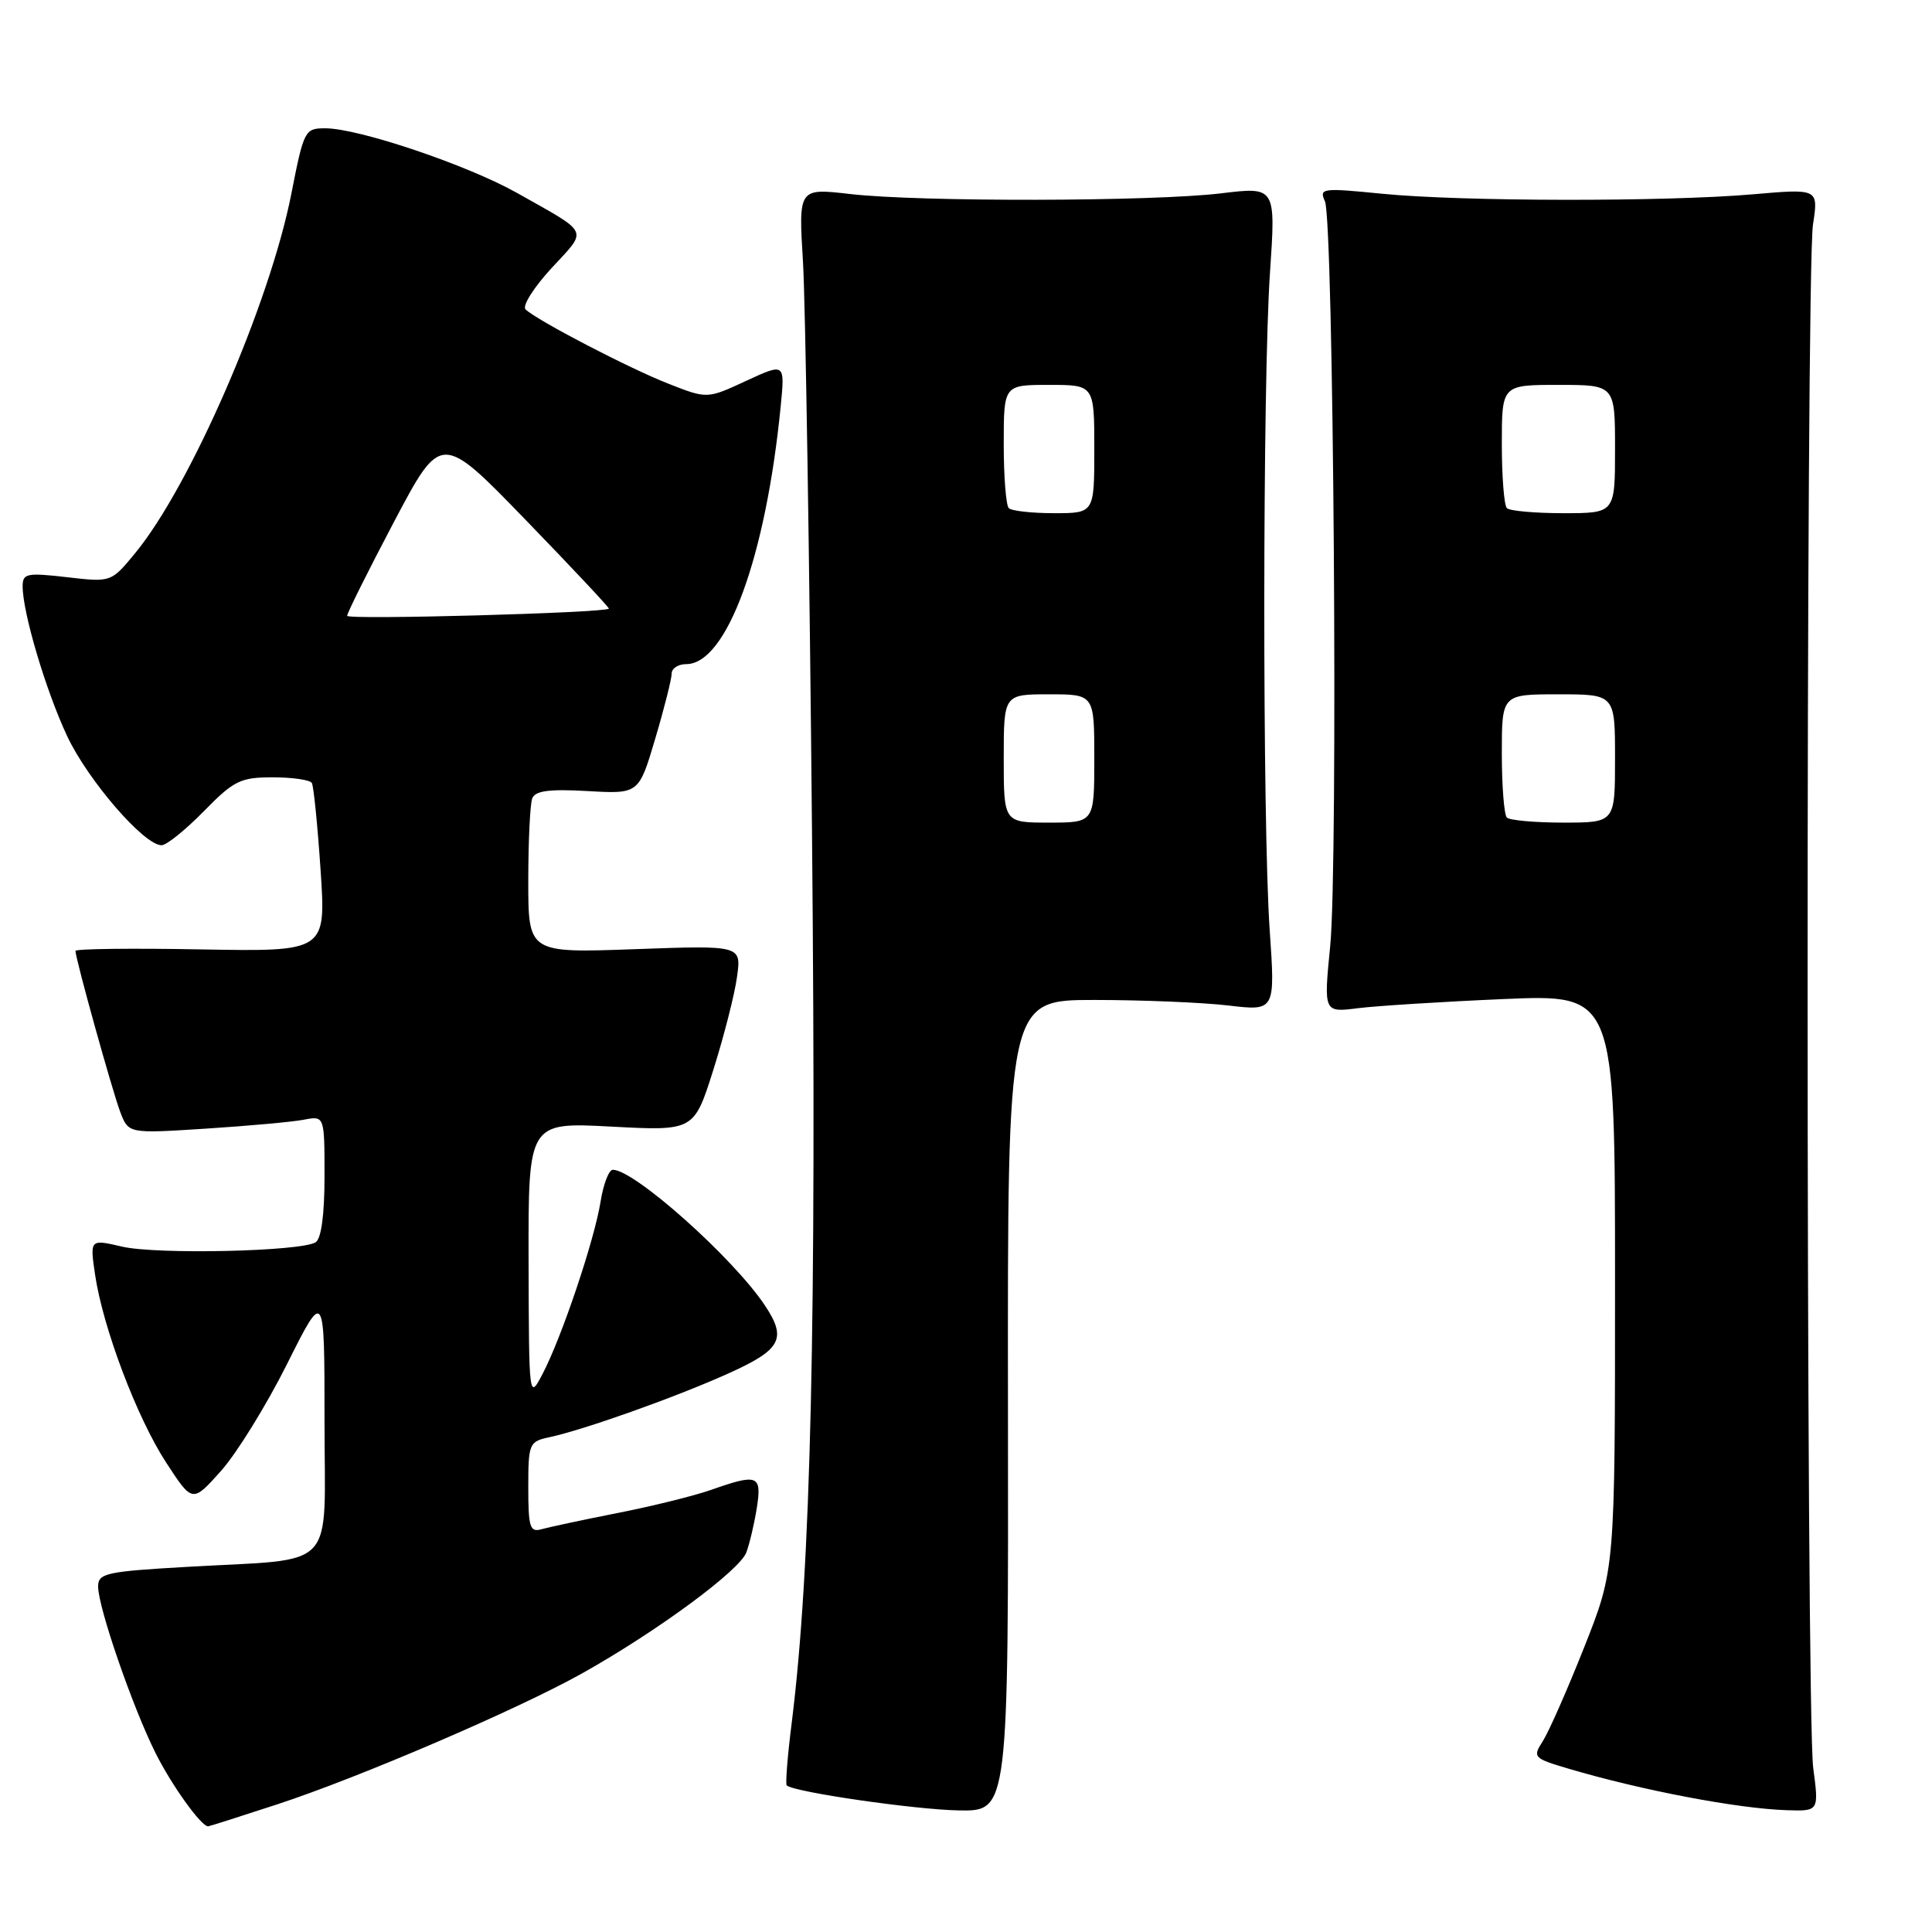 <?xml version="1.0" encoding="UTF-8" standalone="no"?>
<!DOCTYPE svg PUBLIC "-//W3C//DTD SVG 1.1//EN" "http://www.w3.org/Graphics/SVG/1.1/DTD/svg11.dtd" >
<svg xmlns="http://www.w3.org/2000/svg" xmlns:xlink="http://www.w3.org/1999/xlink" version="1.1" viewBox="0 0 256 256">
 <g >
 <path fill="currentColor"
d=" M 36.66 239.11 C 47.53 235.56 68.69 226.47 77.19 221.70 C 87.11 216.13 98.02 208.09 98.90 205.69 C 99.34 204.49 99.97 201.81 100.29 199.75 C 100.96 195.46 100.40 195.24 94.27 197.40 C 92.08 198.18 86.51 199.56 81.89 200.47 C 77.28 201.38 72.71 202.36 71.75 202.63 C 70.22 203.07 70.00 202.37 70.00 197.09 C 70.00 191.30 70.12 191.01 72.75 190.45 C 77.34 189.47 89.42 185.18 96.40 182.04 C 103.52 178.85 104.31 177.41 101.35 172.97 C 97.15 166.67 84.07 155.00 81.20 155.00 C 80.68 155.00 79.95 156.90 79.58 159.22 C 78.77 164.31 74.44 177.17 71.92 182.00 C 70.09 185.50 70.09 185.50 70.04 167.10 C 70.00 148.70 70.00 148.70 80.98 149.28 C 91.96 149.86 91.96 149.86 94.53 141.73 C 95.94 137.26 97.35 131.73 97.66 129.43 C 98.24 125.26 98.24 125.26 84.12 125.77 C 70.00 126.28 70.00 126.28 70.00 116.72 C 70.00 111.46 70.24 106.55 70.52 105.80 C 70.91 104.78 72.75 104.53 77.85 104.82 C 84.65 105.21 84.65 105.21 86.83 97.85 C 88.03 93.81 89.00 89.94 89.00 89.25 C 89.00 88.56 89.87 88.00 90.93 88.00 C 96.29 88.00 101.49 73.77 103.45 53.79 C 104.01 48.09 104.01 48.09 98.86 50.47 C 93.71 52.86 93.71 52.86 88.61 50.86 C 83.41 48.83 71.20 42.48 69.64 41.00 C 69.17 40.55 70.72 38.09 73.09 35.52 C 77.91 30.29 78.27 31.07 68.50 25.56 C 61.92 21.86 47.52 17.00 43.10 17.00 C 40.39 17.00 40.26 17.25 38.61 25.65 C 35.75 40.22 25.22 64.45 17.88 73.33 C 14.72 77.16 14.72 77.16 8.86 76.48 C 3.54 75.87 3.00 75.98 3.00 77.69 C 3.00 81.17 6.05 91.44 8.88 97.50 C 11.63 103.37 19.08 112.00 21.41 112.00 C 22.06 112.00 24.57 109.98 27.00 107.50 C 31.00 103.42 31.86 103.00 36.15 103.00 C 38.75 103.00 41.08 103.34 41.32 103.75 C 41.56 104.16 42.08 109.36 42.48 115.30 C 43.20 126.10 43.20 126.10 26.60 125.80 C 17.47 125.63 10.00 125.72 10.00 126.00 C 10.01 127.06 14.90 144.64 15.94 147.36 C 17.03 150.21 17.03 150.21 27.27 149.55 C 32.89 149.19 38.74 148.66 40.25 148.37 C 43.00 147.84 43.00 147.84 43.00 155.86 C 43.00 160.96 42.57 164.15 41.82 164.61 C 39.85 165.83 20.81 166.25 16.20 165.19 C 11.91 164.19 11.91 164.19 12.59 168.85 C 13.62 175.89 18.14 187.86 22.03 193.82 C 25.50 199.14 25.50 199.14 29.28 194.91 C 31.36 192.58 35.30 186.21 38.03 180.75 C 43.00 170.82 43.00 170.82 43.00 188.30 C 43.00 208.55 44.98 206.45 24.75 207.62 C 14.05 208.23 13.00 208.47 13.00 210.22 C 13.00 212.97 17.56 226.19 20.62 232.31 C 22.78 236.61 26.65 242.00 27.58 242.00 C 27.71 242.00 31.80 240.70 36.66 239.11 Z  M 133.56 186.25 C 133.50 132.50 133.50 132.50 145.00 132.50 C 151.32 132.50 159.31 132.83 162.74 133.23 C 168.98 133.97 168.98 133.97 168.24 123.23 C 167.27 109.10 167.29 50.58 168.28 36.12 C 169.05 24.74 169.05 24.74 161.78 25.62 C 152.74 26.71 121.86 26.77 112.65 25.71 C 105.80 24.92 105.80 24.92 106.40 34.71 C 106.72 40.10 107.27 74.33 107.60 110.80 C 108.20 175.65 107.46 207.89 104.90 228.33 C 104.35 232.68 104.06 236.39 104.24 236.57 C 105.11 237.45 121.26 239.79 127.06 239.89 C 133.63 240.00 133.63 240.00 133.56 186.25 Z  M 240.26 234.25 C 239.29 226.87 239.26 36.06 240.23 29.75 C 240.96 24.99 240.96 24.99 232.23 25.75 C 220.63 26.75 193.58 26.71 183.11 25.67 C 175.19 24.88 174.77 24.94 175.56 26.67 C 176.71 29.22 177.32 114.54 176.26 125.34 C 175.39 134.17 175.39 134.17 179.94 133.59 C 182.45 133.28 191.14 132.73 199.25 132.38 C 214.00 131.75 214.00 131.75 214.00 169.86 C 214.00 207.96 214.00 207.96 209.93 218.23 C 207.69 223.88 205.21 229.50 204.43 230.71 C 203.06 232.84 203.18 232.98 207.81 234.35 C 217.45 237.21 230.28 239.66 236.76 239.86 C 241.02 240.00 241.02 240.00 240.26 234.25 Z  M 46.00 81.60 C 46.00 81.22 48.80 75.61 52.22 69.12 C 58.45 57.33 58.45 57.33 69.66 68.90 C 75.82 75.26 80.78 80.55 80.68 80.65 C 80.09 81.22 46.00 82.15 46.00 81.60 Z  M 133.00 100.50 C 133.00 92.00 133.00 92.00 139.00 92.00 C 145.00 92.00 145.00 92.00 145.00 100.50 C 145.00 109.00 145.00 109.00 139.00 109.00 C 133.00 109.00 133.00 109.00 133.00 100.50 Z  M 133.67 67.33 C 133.30 66.97 133.00 63.14 133.00 58.83 C 133.00 51.00 133.00 51.00 139.00 51.00 C 145.00 51.00 145.00 51.00 145.00 59.50 C 145.00 68.00 145.00 68.00 139.67 68.00 C 136.73 68.00 134.03 67.70 133.67 67.33 Z  M 199.67 108.33 C 199.30 107.97 199.00 104.14 199.00 99.83 C 199.00 92.00 199.00 92.00 206.50 92.00 C 214.00 92.00 214.00 92.00 214.00 100.50 C 214.00 109.00 214.00 109.00 207.17 109.00 C 203.41 109.00 200.03 108.70 199.67 108.33 Z  M 199.67 67.33 C 199.30 66.97 199.00 63.14 199.00 58.83 C 199.00 51.00 199.00 51.00 206.50 51.00 C 214.00 51.00 214.00 51.00 214.00 59.50 C 214.00 68.00 214.00 68.00 207.17 68.00 C 203.41 68.00 200.03 67.70 199.67 67.33 Z "/>
</g>
</svg>